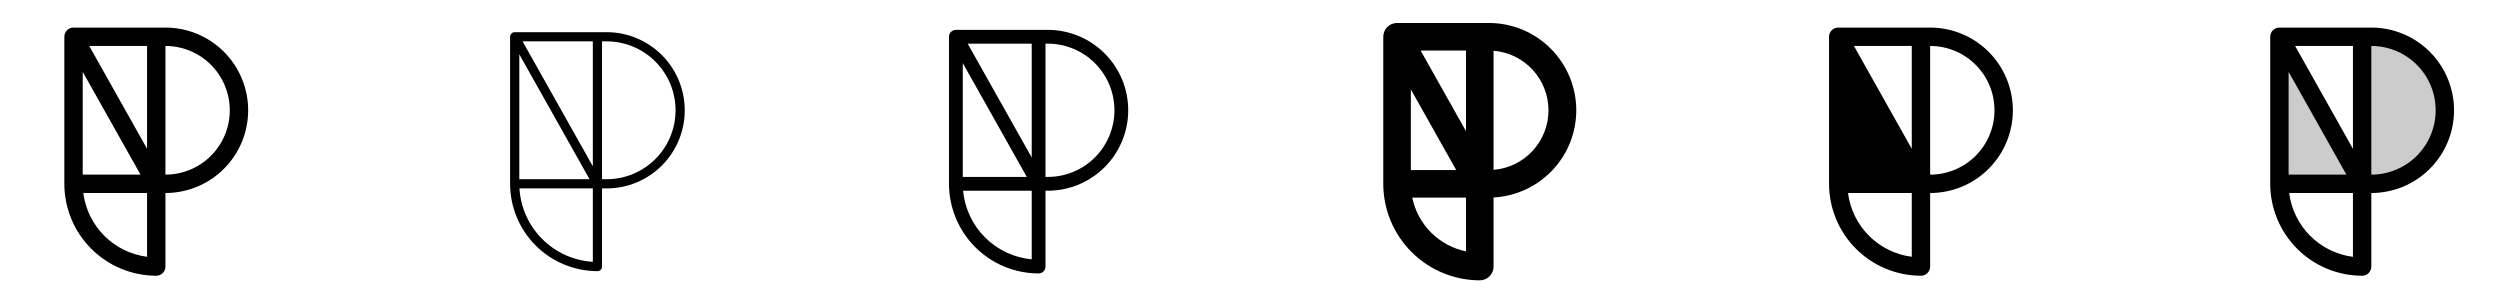 <svg width="272" height="32" viewBox="0 0 272 32" fill="none" xmlns="http://www.w3.org/2000/svg">
<g clip-path="url(#clip0_17_12765)">
<path d="M18 3H8C7.735 3 7.48 3.105 7.293 3.293C7.105 3.48 7 3.735 7 4V20C7.003 22.651 8.057 25.193 9.932 27.068C11.807 28.942 14.349 29.997 17 30C17.265 30 17.52 29.895 17.707 29.707C17.895 29.52 18 29.265 18 29V21C20.387 21 22.676 20.052 24.364 18.364C26.052 16.676 27 14.387 27 12C27 9.613 26.052 7.324 24.364 5.636C22.676 3.948 20.387 3 18 3ZM9 7.817L15.29 19H9V7.817ZM16 16.183L9.71 5H16V16.183ZM9.064 21H16V27.938C14.239 27.712 12.602 26.909 11.347 25.653C10.092 24.398 9.289 22.761 9.064 21ZM18 19V5C19.857 5 21.637 5.737 22.95 7.05C24.262 8.363 25 10.143 25 12C25 13.857 24.262 15.637 22.95 16.95C21.637 18.262 19.857 19 18 19Z" fill="currentColor"/>
<path d="M66 3.5H56C55.867 3.5 55.74 3.553 55.646 3.646C55.553 3.74 55.5 3.867 55.5 4V20C55.503 22.519 56.504 24.934 58.285 26.715C60.066 28.496 62.481 29.497 65 29.5C65.133 29.5 65.26 29.447 65.354 29.354C65.447 29.26 65.5 29.133 65.5 29V20.5H66C68.254 20.5 70.416 19.605 72.01 18.01C73.605 16.416 74.5 14.254 74.5 12C74.5 9.746 73.605 7.584 72.01 5.99C70.416 4.396 68.254 3.5 66 3.5ZM56.5 5.909L64.145 19.5H56.5V5.909ZM64.5 18.091L56.855 4.5H64.5V18.091ZM56.516 20.5H64.5V28.485C62.423 28.36 60.465 27.478 58.994 26.007C57.523 24.536 56.641 22.577 56.516 20.5ZM66 19.5H65.5V4.5H66C67.989 4.5 69.897 5.29 71.303 6.697C72.71 8.103 73.5 10.011 73.5 12C73.5 13.989 72.71 15.897 71.303 17.303C69.897 18.71 67.989 19.5 66 19.5Z" fill="currentColor"/>
<path d="M114 3.25H104C103.801 3.25 103.61 3.329 103.47 3.47C103.329 3.61 103.25 3.801 103.25 4V20C103.253 22.585 104.281 25.063 106.109 26.891C107.937 28.719 110.415 29.747 113 29.75C113.199 29.75 113.39 29.671 113.53 29.53C113.671 29.39 113.75 29.199 113.75 29V20.75H114C116.321 20.75 118.546 19.828 120.187 18.187C121.828 16.546 122.75 14.321 122.75 12C122.75 9.679 121.828 7.454 120.187 5.813C118.546 4.172 116.321 3.25 114 3.25ZM104.75 6.864L111.717 19.25H104.75V6.864ZM112.25 17.137L105.283 4.75H112.25V17.137ZM104.785 20.75H112.25V28.216C110.33 28.038 108.533 27.195 107.169 25.831C105.806 24.467 104.963 22.67 104.785 20.75ZM114 19.25H113.75V4.75H114C115.923 4.75 117.767 5.514 119.127 6.873C120.486 8.233 121.25 10.077 121.25 12C121.25 13.923 120.486 15.767 119.127 17.127C117.767 18.486 115.923 19.25 114 19.25Z" fill="currentColor"/>
<path d="M171.5 12C171.497 9.481 170.496 7.066 168.715 5.285C166.934 3.504 164.519 2.503 162 2.5H152C151.602 2.5 151.221 2.658 150.939 2.939C150.658 3.221 150.5 3.602 150.5 4V20C150.503 22.784 151.61 25.453 153.579 27.421C155.547 29.39 158.216 30.497 161 30.5C161.398 30.5 161.779 30.342 162.061 30.061C162.342 29.779 162.5 29.398 162.5 29V21.486C164.929 21.355 167.215 20.299 168.889 18.535C170.563 16.771 171.497 14.432 171.5 12ZM153.5 9.726L158.435 18.5H153.5V9.726ZM159.5 14.274L154.565 5.5H159.5V14.274ZM153.653 21.5H159.5V27.349C158.061 27.052 156.74 26.34 155.7 25.3C154.661 24.261 153.949 22.94 153.653 21.5ZM162.5 18.479V5.521C164.128 5.653 165.646 6.393 166.753 7.593C167.86 8.794 168.475 10.367 168.475 12C168.475 13.633 167.86 15.206 166.753 16.407C165.646 17.607 164.128 18.347 162.5 18.479Z" fill="currentColor"/>
<path d="M210 3H200C199.735 3 199.48 3.105 199.293 3.293C199.105 3.48 199 3.735 199 4V20C199.003 22.651 200.058 25.193 201.932 27.068C203.807 28.942 206.349 29.997 209 30C209.265 30 209.52 29.895 209.707 29.707C209.895 29.52 210 29.265 210 29V21C212.387 21 214.676 20.052 216.364 18.364C218.052 16.676 219 14.387 219 12C219 9.613 218.052 7.324 216.364 5.636C214.676 3.948 212.387 3 210 3ZM208 27.938C206.239 27.712 204.602 26.909 203.347 25.653C202.092 24.398 201.289 22.761 201.064 21H208V27.938ZM208 16.188L201.71 5H208V16.188ZM210 19V5C211.857 5 213.637 5.737 214.95 7.05C216.263 8.363 217 10.143 217 12C217 13.857 216.263 15.637 214.95 16.95C213.637 18.262 211.857 19 210 19Z" fill="currentColor"/>
<path opacity="0.2" d="M266 12C266 14.122 265.157 16.157 263.657 17.657C262.157 19.157 260.122 20 258 20H257V4H258C260.122 4 262.157 4.843 263.657 6.343C265.157 7.843 266 9.878 266 12ZM248 20H257L248 4V20Z" fill="currentColor"/>
<path d="M258 3H248C247.735 3 247.48 3.105 247.293 3.293C247.105 3.48 247 3.735 247 4V20C247.003 22.651 248.058 25.193 249.932 27.068C251.807 28.942 254.349 29.997 257 30C257.265 30 257.52 29.895 257.707 29.707C257.895 29.52 258 29.265 258 29V21C260.387 21 262.676 20.052 264.364 18.364C266.052 16.676 267 14.387 267 12C267 9.613 266.052 7.324 264.364 5.636C262.676 3.948 260.387 3 258 3ZM249 7.817L255.29 19H249V7.817ZM256 27.942C254.238 27.717 252.601 26.913 251.346 25.657C250.09 24.4 249.288 22.762 249.064 21H256V27.942ZM256 16.192L249.71 5H256V16.192ZM258 19V5C259.857 5 261.637 5.737 262.95 7.05C264.263 8.363 265 10.143 265 12C265 13.857 264.263 15.637 262.95 16.95C261.637 18.262 259.857 19 258 19Z" fill="currentColor"/>
</g>
<defs>
<clipPath id="clip0_17_12765">
<rect width="272" height="32" rx="5" fill="white"/>
</clipPath>
</defs>
</svg>
